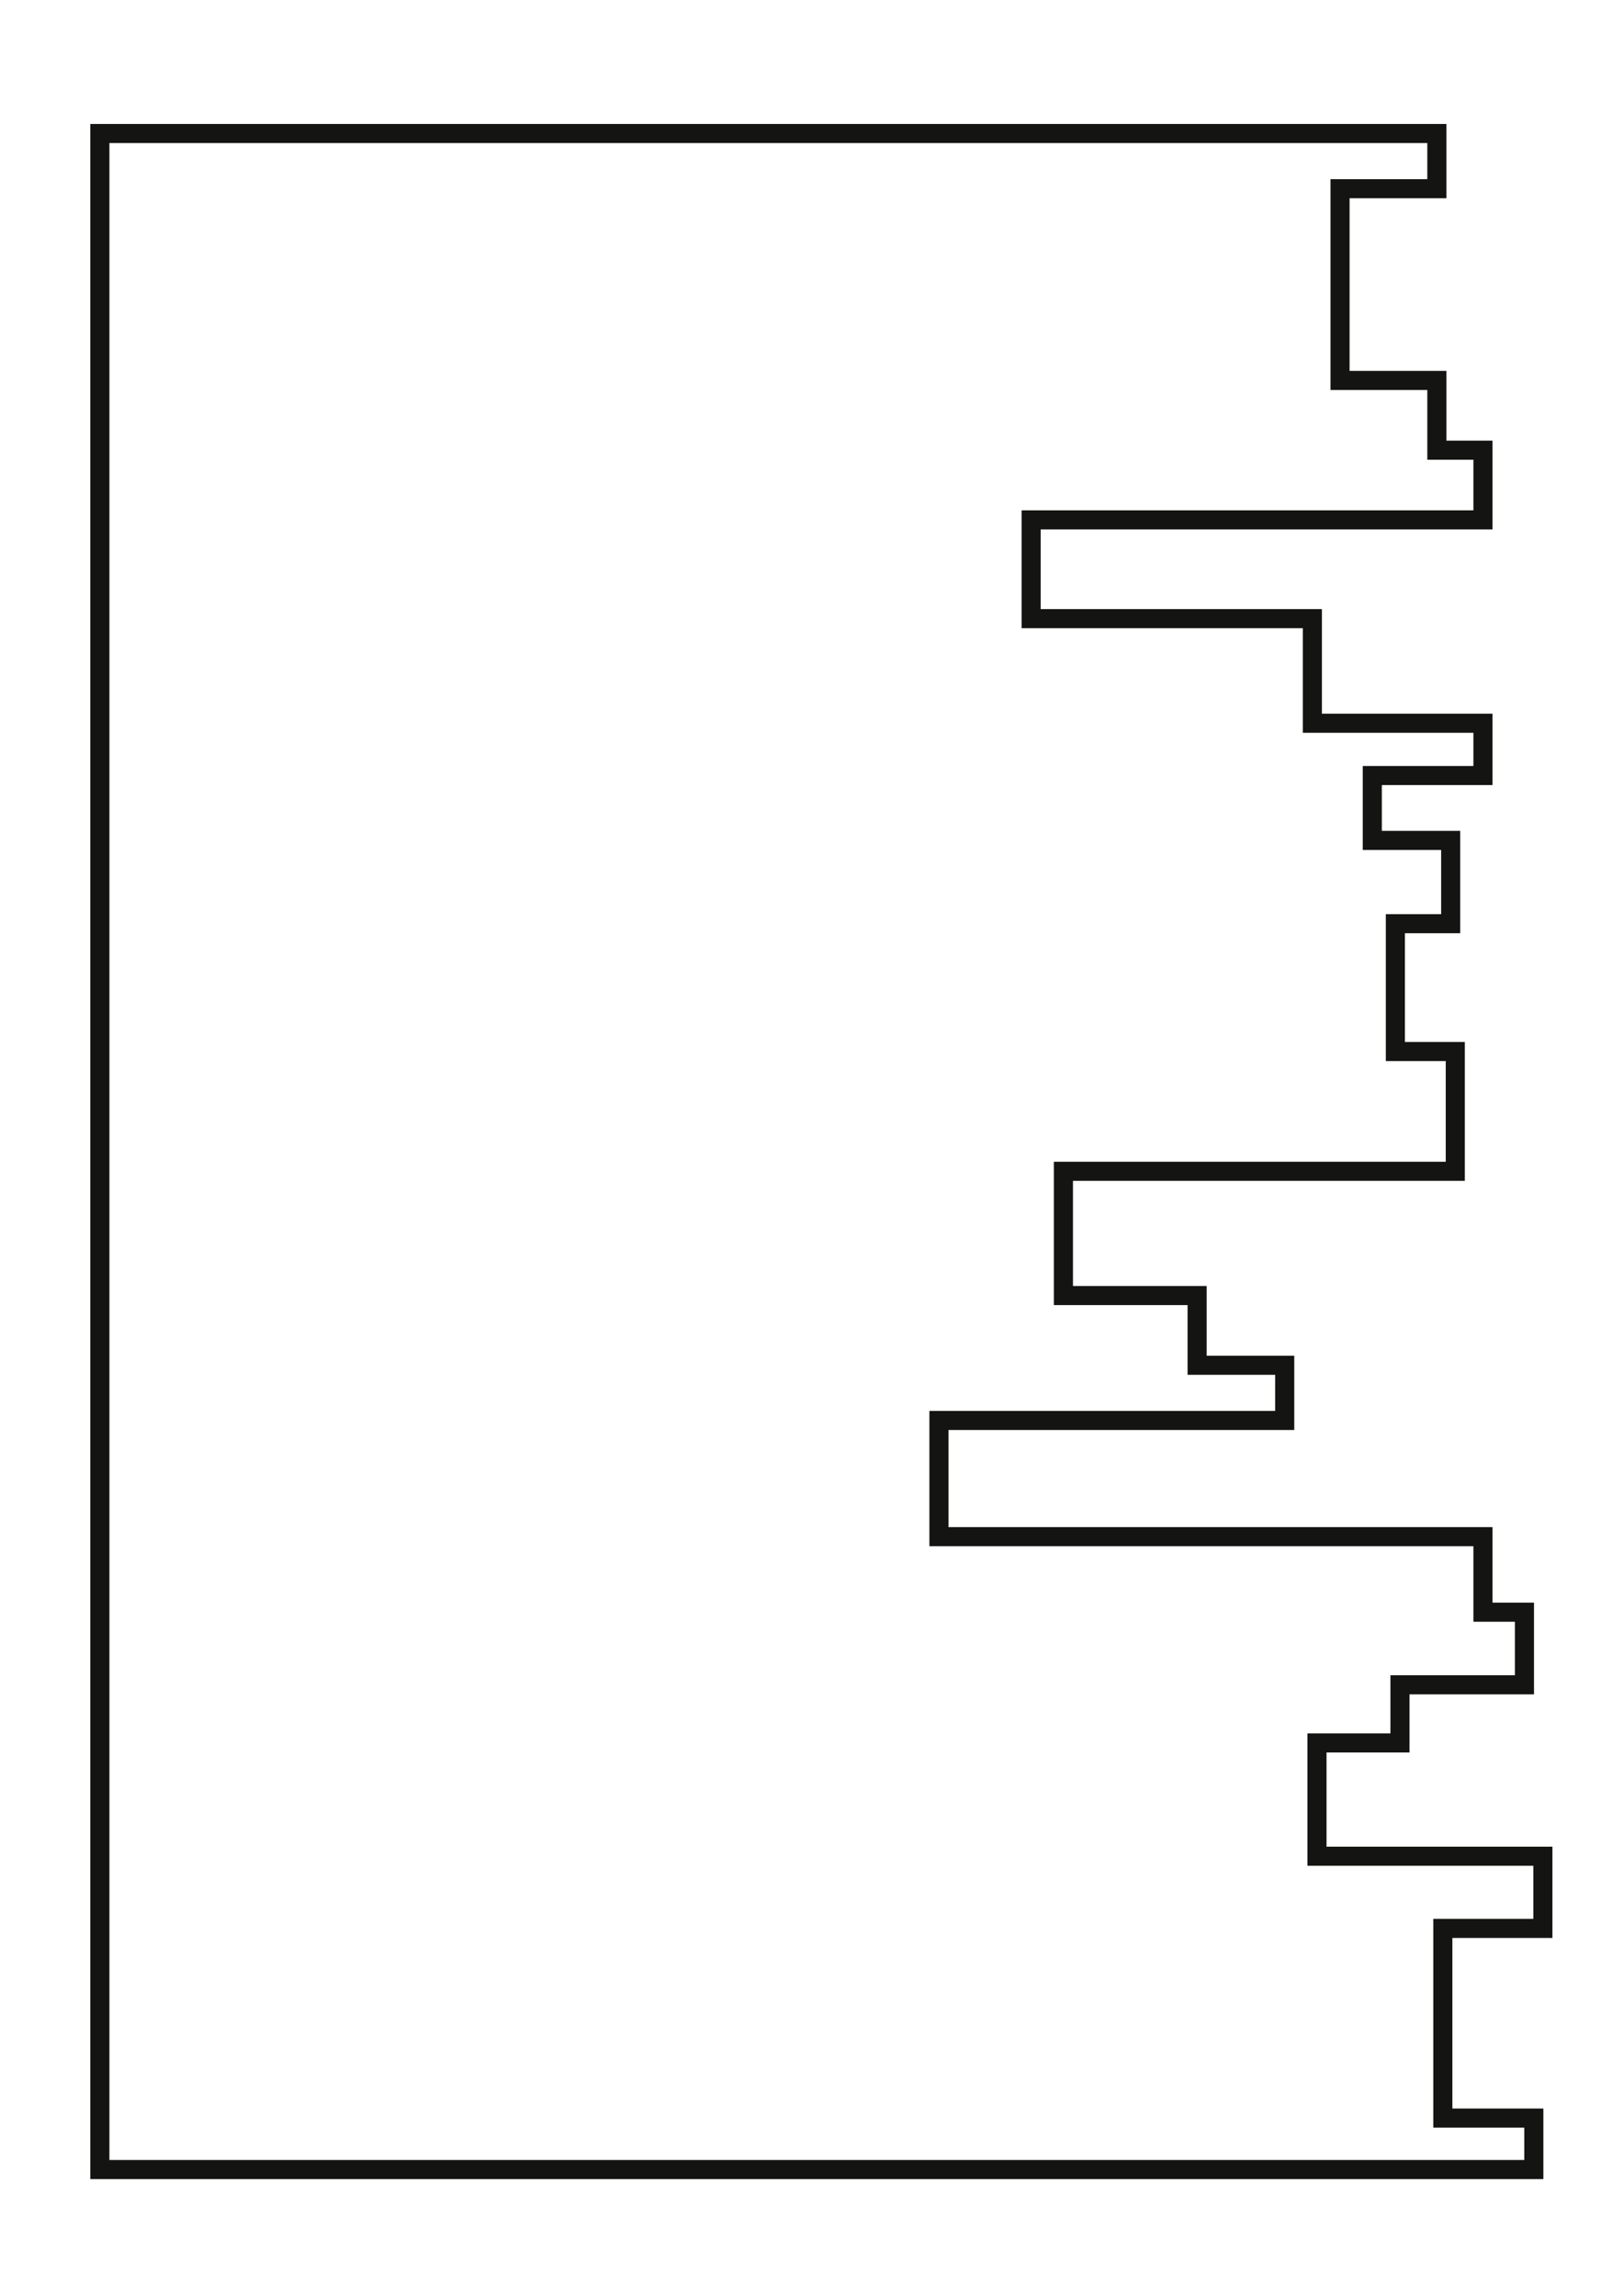 <svg id="Calque_1" data-name="Calque 1" xmlns="http://www.w3.org/2000/svg" width="210mm" height="297mm" viewBox="0 0 595.276 841.89">
  <defs>
    <style>
      .cls-1 {
        fill: none;
        stroke: #141412;
        stroke-miterlimit: 10;
        stroke-width: 7px;
      }
    </style>
  </defs>
  <title>Sans titre - 1</title>
  <polygon class="cls-1" points="36.627 48.961 527 48.961 527 69.202 491.49 69.202 491.49 139.512 527 139.512 527 165.08 543.909 165.08 543.909 190.647 378.197 190.647 378.197 226.868 481.344 226.868 481.344 265.219 543.909 265.219 543.909 284.394 503.327 284.394 503.327 308.182 532.072 308.182 532.072 338.725 511.781 338.725 511.781 385.598 533.763 385.598 533.763 429.524 390.034 429.524 390.034 475.084 439.071 475.084 439.071 500.652 471.199 500.652 471.199 520.892 344.378 520.892 344.378 563.505 543.909 563.505 543.909 591.203 559.128 591.203 559.128 617.835 513.472 617.835 513.472 639.142 483.035 639.142 483.035 680.689 565.891 680.689 565.891 707.166 529.197 707.166 529.197 776.712 562.57 776.712 562.57 795.581 36.627 795.581 36.627 48.961"/>
</svg>
